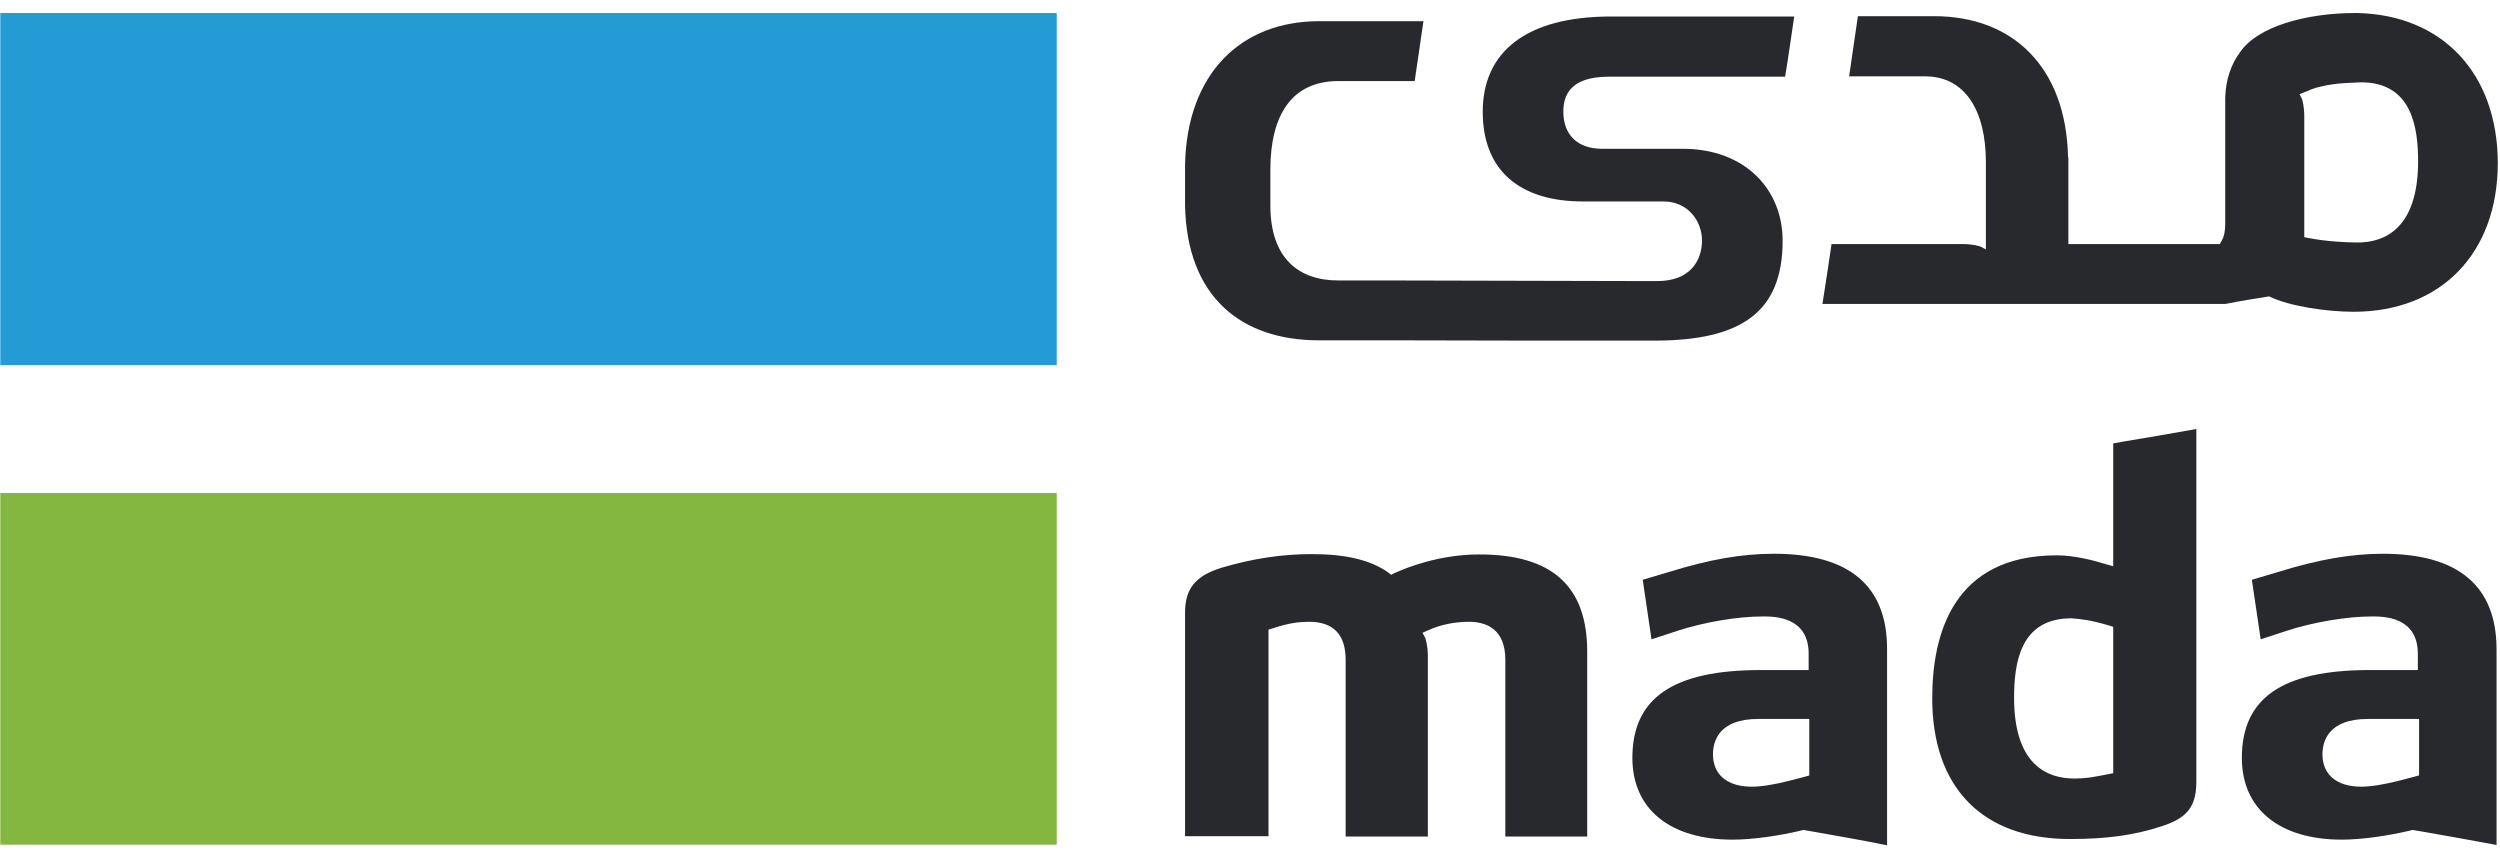 <svg width="100" height="34" viewBox="0 0 100 34" fill="none" xmlns="http://www.w3.org/2000/svg">
<path d="M42.27 19.719H0.012V33.787H42.27V19.719Z" fill="#84B740"/>
<path d="M42.27 0.521H0.012V14.602H42.27V0.521Z" fill="#259BD6"/>
<path d="M84.529 30.928L84.341 30.965C83.688 31.091 83.45 31.141 82.973 31.141C81.869 31.141 80.564 30.576 80.564 27.918C80.564 26.552 80.79 24.733 82.847 24.733H82.86C83.211 24.759 83.613 24.796 84.366 25.022L84.529 25.072V30.928ZM84.868 17.674L84.529 17.737V22.652L84.228 22.564L84.14 22.539C83.801 22.439 83.023 22.213 82.27 22.213C78.155 22.213 77.289 25.323 77.289 27.931C77.289 31.504 79.297 33.561 82.797 33.561C84.278 33.561 85.369 33.41 86.474 33.047C87.49 32.721 87.854 32.257 87.854 31.266V17.16C86.875 17.336 85.859 17.511 84.868 17.674Z" fill="#27292D"/>
<path d="M96.763 31.015L96.587 31.065L95.96 31.228C95.37 31.379 94.843 31.467 94.442 31.467C93.476 31.467 92.898 30.99 92.898 30.175C92.898 29.648 93.137 28.758 94.718 28.758H96.763V31.015ZM95.32 22.15C94.053 22.15 92.748 22.376 91.129 22.878L90.075 23.191L90.427 25.573L91.456 25.235C92.535 24.884 93.877 24.658 94.881 24.658C95.332 24.658 96.713 24.658 96.713 26.15V26.802H94.793C91.292 26.802 89.674 27.918 89.674 30.313C89.674 32.357 91.167 33.586 93.676 33.586C94.454 33.586 95.533 33.435 96.462 33.209L96.512 33.197L96.562 33.209L96.876 33.26C97.855 33.435 98.871 33.611 99.862 33.799V25.975C99.862 23.442 98.331 22.15 95.32 22.15Z" fill="#27292D"/>
<path d="M72.384 31.015L72.208 31.065L71.581 31.228C70.991 31.379 70.477 31.467 70.063 31.467C69.097 31.467 68.519 30.99 68.519 30.175C68.519 29.648 68.758 28.758 70.326 28.758H72.371V31.015H72.384ZM70.954 22.15C69.674 22.15 68.382 22.376 66.763 22.878L65.709 23.191L66.06 25.573L67.089 25.235C68.168 24.884 69.511 24.658 70.514 24.658C70.966 24.658 72.346 24.658 72.346 26.15V26.802H70.427C66.926 26.802 65.295 27.918 65.295 30.313C65.295 32.357 66.788 33.586 69.31 33.586C70.088 33.586 71.167 33.435 72.095 33.209L72.146 33.197L72.196 33.209L72.497 33.26C73.488 33.435 74.492 33.611 75.483 33.811V25.987C75.496 23.429 73.965 22.15 70.954 22.15Z" fill="#27292D"/>
<path d="M59.172 22.177C57.578 22.177 56.261 22.703 55.771 22.929L55.646 22.992L55.533 22.904C54.855 22.415 53.864 22.164 52.484 22.164C51.267 22.164 50.125 22.34 48.883 22.703C47.816 23.029 47.402 23.543 47.402 24.509V33.449H50.74V25.186L50.903 25.136C51.581 24.91 51.982 24.872 52.371 24.872C53.337 24.872 53.826 25.387 53.826 26.39V33.461H57.114V26.252C57.114 25.825 57.026 25.575 57.013 25.524L56.901 25.311L57.126 25.211C57.628 24.985 58.18 24.872 58.757 24.872C59.422 24.872 60.213 25.136 60.213 26.39V33.461H63.488V26.064C63.488 23.443 62.082 22.177 59.172 22.177Z" fill="#27292D"/>
<path d="M94.304 9.7C93.814 9.7 92.999 9.65 92.359 9.524L92.171 9.487V4.659C92.171 4.258 92.095 4.007 92.083 3.97L91.983 3.769L92.196 3.681C92.246 3.656 92.296 3.644 92.359 3.619L92.397 3.593C92.472 3.568 92.547 3.543 92.622 3.518C92.66 3.506 92.685 3.493 92.71 3.493C93.451 3.293 94.128 3.318 94.429 3.293H94.442C96.487 3.293 96.725 5.111 96.725 6.477C96.713 9.136 95.395 9.7 94.304 9.7ZM94.291 0.521C94.266 0.521 94.228 0.521 94.203 0.521C92.284 0.521 90.314 1.048 89.611 2.076C89.235 2.578 89.021 3.205 89.009 3.945V8.922C89.009 9.349 88.921 9.512 88.909 9.549L88.796 9.762H82.735V6.302H82.723C82.647 2.653 80.489 0.647 77.365 0.647H77.001H74.316C74.191 1.537 74.09 2.164 73.965 3.054H77.001C78.595 3.054 79.435 4.408 79.435 6.49V9.976L79.222 9.863C79.184 9.85 78.921 9.762 78.507 9.762H73.262C73.162 10.427 73.037 11.292 72.898 12.157H89.021C89.573 12.044 90.213 11.944 90.765 11.856C91.581 12.258 93.099 12.471 94.141 12.471C97.641 12.471 99.912 10.126 99.912 6.515C99.9 2.941 97.704 0.597 94.291 0.521Z" fill="#27292D"/>
<path d="M66.022 13.625H66.173C69.673 13.625 71.305 12.472 71.305 9.625C71.305 7.582 69.811 5.951 67.302 5.951H64.077C63.111 5.951 62.534 5.4 62.534 4.472C62.534 3.845 62.773 3.068 64.353 3.068H71.405C71.555 2.152 71.631 1.575 71.769 0.66H64.441C61.028 0.66 59.309 2.09 59.309 4.472C59.309 6.829 60.803 8.058 63.312 8.058H66.537C67.503 8.058 68.08 8.823 68.08 9.625C68.08 10.152 67.841 11.243 66.273 11.243H65.734L55.407 11.218H53.525C51.932 11.218 50.815 10.315 50.815 8.221V6.779C50.815 4.597 51.681 3.243 53.525 3.243H56.587C56.725 2.315 56.813 1.726 56.938 0.848H53.124H52.76C49.636 0.848 47.478 2.942 47.402 6.591V6.729V8.221C47.478 11.87 49.636 13.613 52.76 13.613H53.124H55.809L61.405 13.625H64.742H66.022Z" fill="#27292D"/>
</svg>

